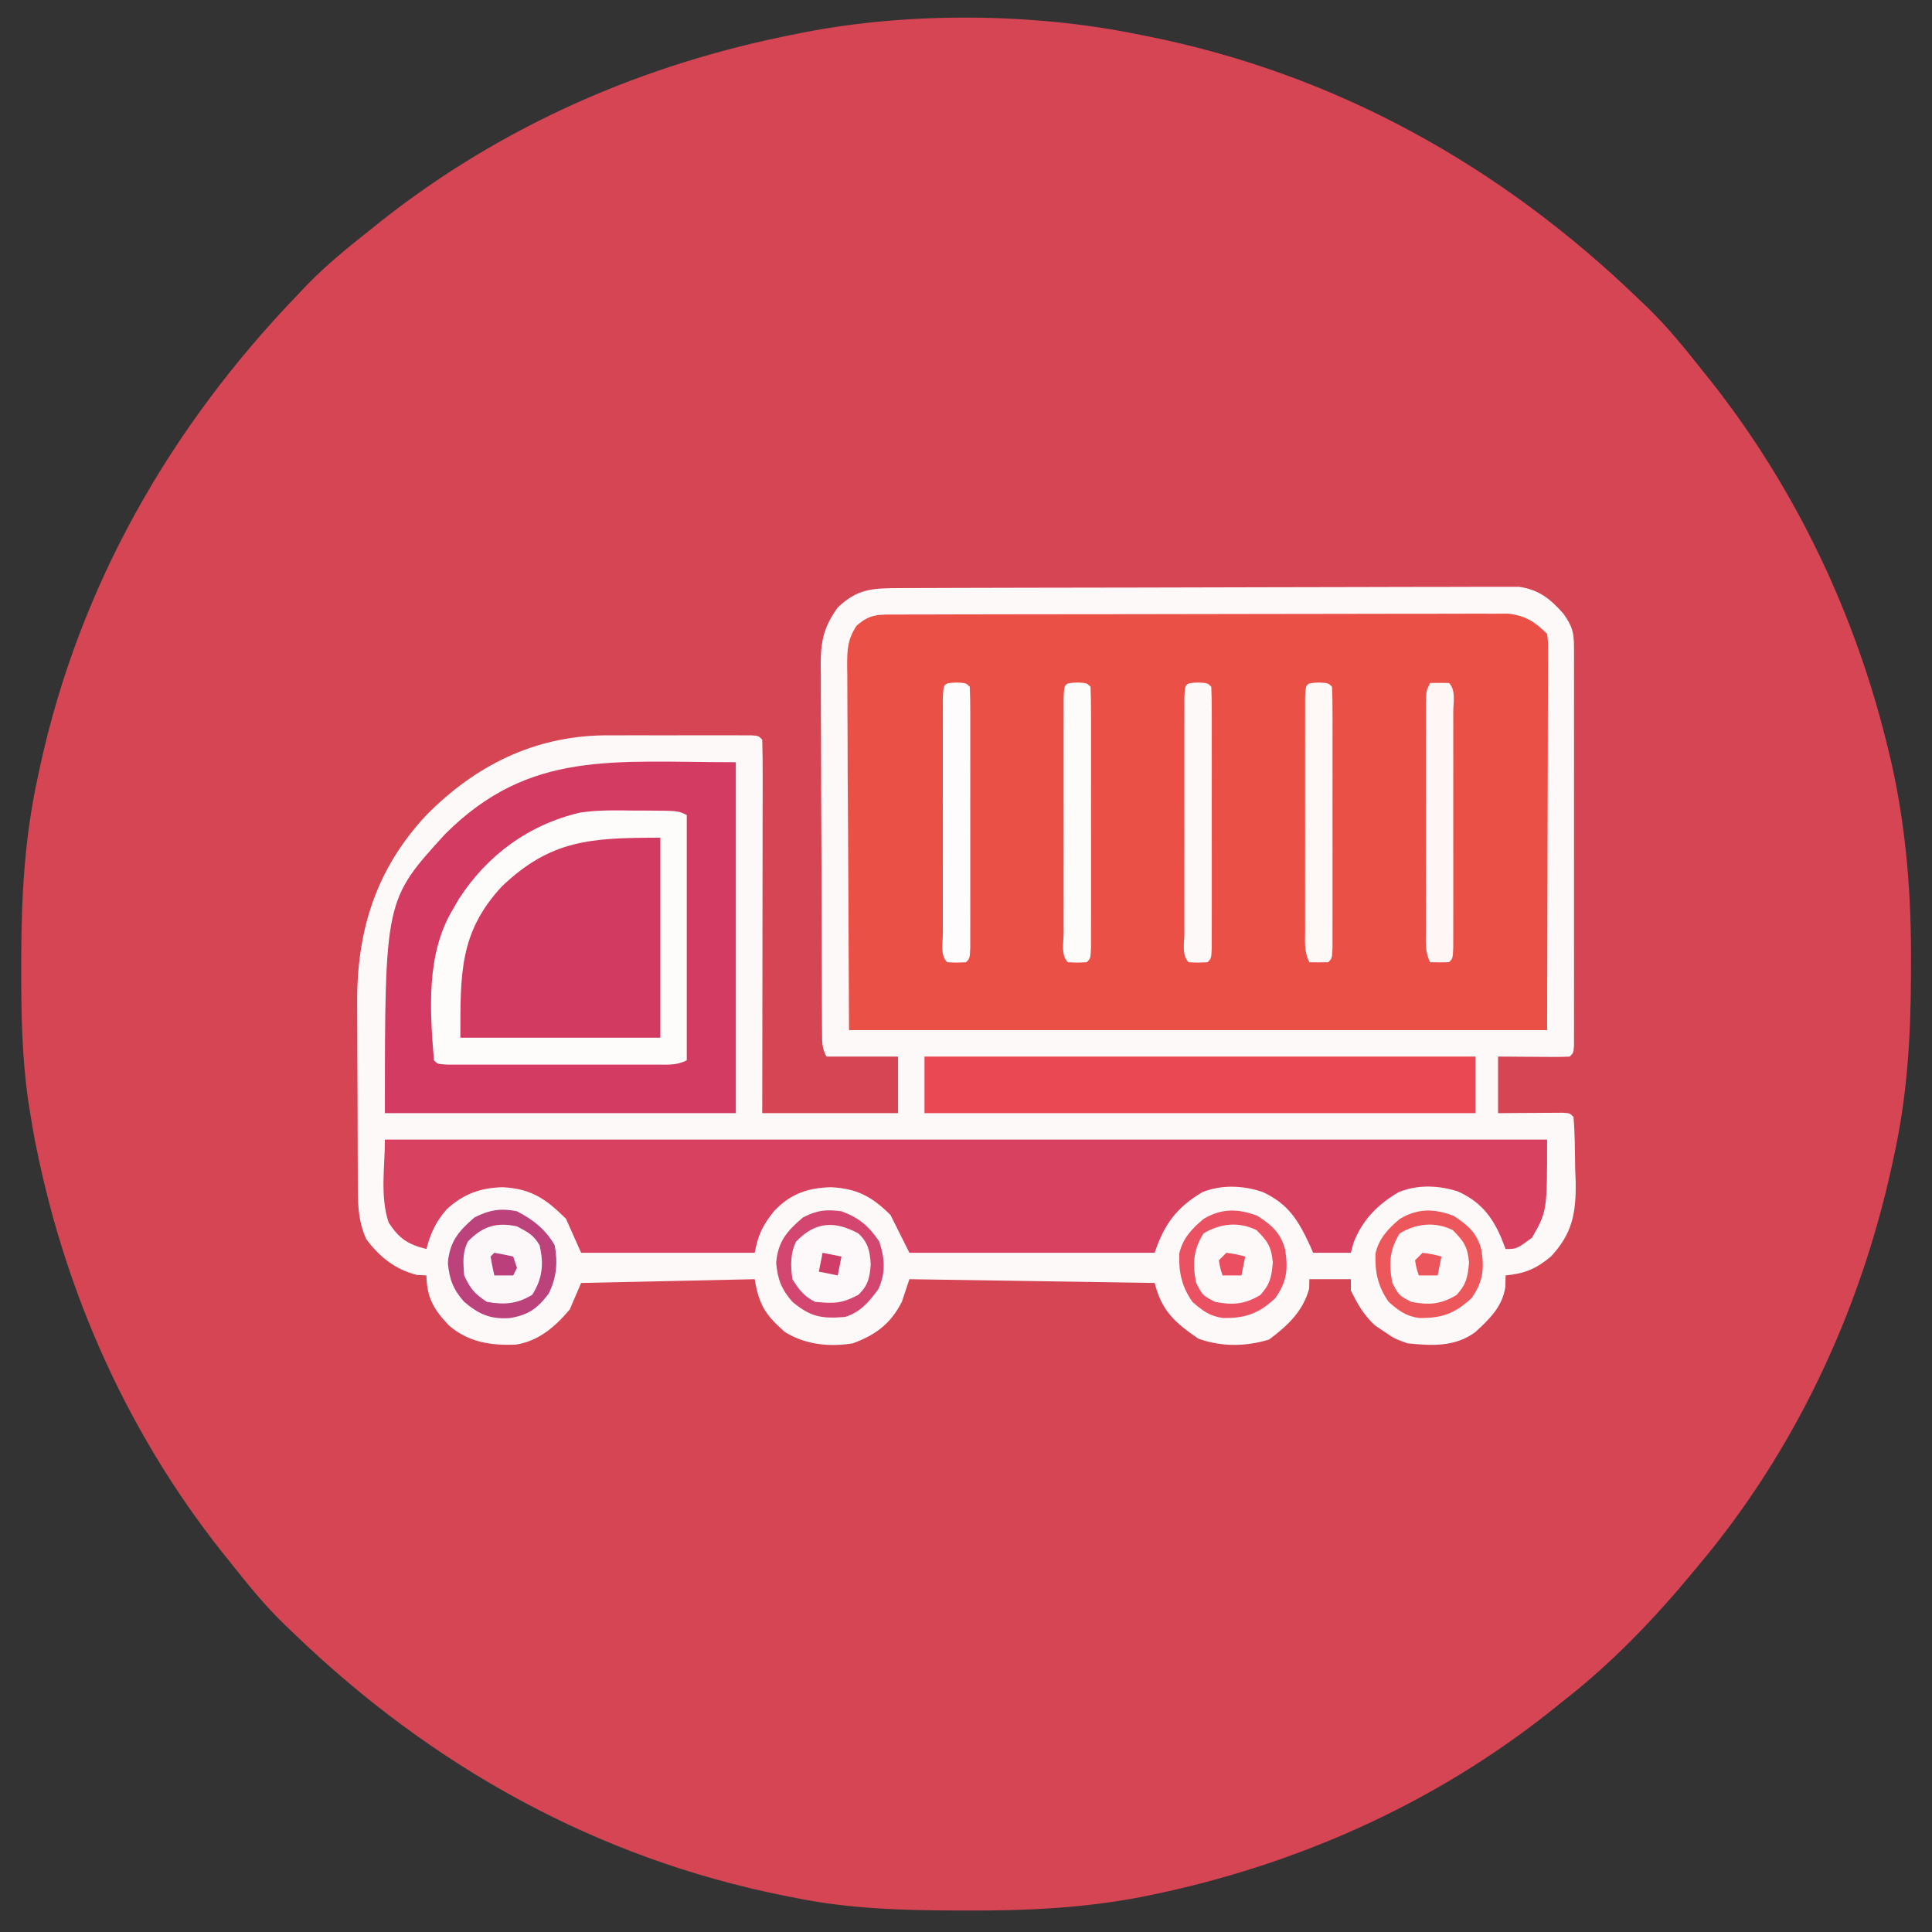 <?xml version="1.0" encoding="UTF-8"?>
<svg version="1.1" xmlns="http://www.w3.org/2000/svg" width="512" height="512">
<rect width="100%" height="100%" fill="#333333" stroke="none"/>
<path d="M0 0 C1.015 0.199 2.031 0.397 3.077 0.602 C52.976 10.583 96.539 34.886 133 70 C133.794 70.753 134.588 71.506 135.406 72.281 C140.756 77.461 145.387 83.164 150 89 C151.191 90.483 151.191 90.483 152.406 91.996 C175.322 121.04 191.221 154.857 199.688 190.812 C199.973 191.999 199.973 191.999 200.264 193.21 C204.229 210.891 205.555 228.613 205.438 246.688 C205.433 248.185 205.433 248.185 205.428 249.714 C205.356 265.783 204.44 281.252 201 297 C200.78 298.026 200.561 299.053 200.334 300.11 C191.831 338.858 174.618 375.567 149 406 C148.571 406.517 148.143 407.035 147.701 407.568 C137.182 420.256 126.038 431.865 113 442 C111.527 443.181 111.527 443.181 110.023 444.387 C79.031 469.053 42.452 485.301 3.75 493.25 C3.02 493.401 2.289 493.552 1.537 493.708 C-13.821 496.674 -29.021 497.375 -44.625 497.312 C-45.596 497.31 -46.567 497.308 -47.567 497.306 C-61.906 497.255 -75.905 496.859 -90 494 C-91.015 493.801 -92.031 493.603 -93.077 493.398 C-142.976 483.417 -186.539 459.114 -223 424 C-223.794 423.247 -224.588 422.494 -225.406 421.719 C-230.756 416.539 -235.387 410.836 -240 405 C-240.794 404.011 -241.588 403.023 -242.406 402.004 C-266.978 370.862 -283.325 334.488 -291.25 295.688 C-291.477 294.579 -291.477 294.579 -291.708 293.449 C-292.184 290.972 -292.603 288.491 -293 286 C-293.178 284.884 -293.356 283.768 -293.54 282.619 C-295.2 270.98 -295.399 259.431 -295.375 247.688 C-295.374 246.674 -295.374 245.66 -295.373 244.616 C-295.333 228.419 -294.467 212.875 -291 197 C-290.78 195.974 -290.561 194.947 -290.334 193.89 C-279.821 145.983 -255.851 104.15 -222 69 C-221.247 68.206 -220.494 67.412 -219.719 66.594 C-214.539 61.244 -208.836 56.613 -203 52 C-202.011 51.206 -201.023 50.412 -200.004 49.594 C-167.667 24.079 -130.333 7.866 -90 0 C-89.173 -0.167 -88.345 -0.333 -87.493 -0.505 C-59.918 -5.805 -27.502 -5.58 0 0 Z " fill="#D54554" transform="translate(301,9)"/>
<path d="M0 0 C1.071 -0.006 1.071 -0.006 2.163 -0.011 C4.555 -0.022 6.947 -0.026 9.339 -0.03 C11.054 -0.036 12.769 -0.043 14.484 -0.05 C20.115 -0.071 25.746 -0.081 31.377 -0.091 C33.316 -0.095 35.254 -0.099 37.193 -0.103 C46.3 -0.123 55.407 -0.137 64.514 -0.145 C75.027 -0.155 85.54 -0.181 96.053 -0.222 C104.18 -0.252 112.306 -0.267 120.433 -0.27 C125.287 -0.272 130.141 -0.281 134.994 -0.306 C139.56 -0.33 144.125 -0.334 148.69 -0.324 C150.365 -0.323 152.039 -0.329 153.714 -0.343 C156.002 -0.361 158.289 -0.354 160.577 -0.341 C162.497 -0.344 162.497 -0.344 164.456 -0.348 C169.721 0.405 172.771 2.848 176.228 6.772 C178.551 10.041 179.041 11.68 179.043 15.633 C179.045 16.577 179.048 17.52 179.051 18.493 C179.048 20.05 179.048 20.05 179.045 21.64 C179.048 23.276 179.048 23.276 179.05 24.946 C179.055 28.566 179.052 32.187 179.048 35.807 C179.049 38.313 179.05 40.819 179.051 43.325 C179.053 48.581 179.051 53.838 179.046 59.095 C179.041 65.18 179.042 71.264 179.048 77.349 C179.053 83.195 179.052 89.04 179.049 94.886 C179.049 97.377 179.05 99.869 179.052 102.361 C179.055 105.835 179.051 109.31 179.045 112.784 C179.047 113.825 179.049 114.865 179.051 115.937 C179.047 117.349 179.047 117.349 179.043 118.788 C179.042 119.611 179.042 120.433 179.042 121.281 C178.916 123.147 178.916 123.147 177.916 124.147 C176.5 124.234 175.08 124.254 173.662 124.245 C172.808 124.242 171.954 124.238 171.074 124.235 C170.176 124.227 169.278 124.218 168.353 124.21 C167.451 124.205 166.55 124.201 165.621 124.196 C163.386 124.184 161.151 124.166 158.916 124.147 C158.916 129.097 158.916 134.047 158.916 139.147 C160.276 139.136 161.636 139.124 163.037 139.112 C164.809 139.103 166.581 139.094 168.353 139.085 C169.251 139.076 170.149 139.068 171.074 139.059 C172.355 139.054 172.355 139.054 173.662 139.05 C174.453 139.044 175.243 139.039 176.058 139.034 C177.916 139.147 177.916 139.147 178.916 140.147 C179.285 144.638 179.288 149.143 179.353 153.647 C179.422 155.53 179.422 155.53 179.492 157.452 C179.591 165.662 178.614 171.043 172.916 177.147 C169.004 180.407 165.974 181.665 160.916 182.147 C160.895 183.137 160.874 184.127 160.853 185.147 C160.105 190.404 156.689 193.657 152.916 197.147 C147.539 201.148 141.356 200.803 134.916 200.147 C131.478 198.897 131.478 198.897 128.916 197.147 C127.616 196.281 127.616 196.281 126.291 195.397 C123.261 192.527 121.757 189.898 119.916 186.147 C119.916 185.157 119.916 184.167 119.916 183.147 C116.286 183.147 112.656 183.147 108.916 183.147 C108.885 184.385 108.885 184.385 108.853 185.647 C107.251 191.628 103.113 195.512 98.228 199.147 C92.02 201.021 85.589 201.119 79.478 198.897 C73.337 194.703 69.765 191.545 67.916 184.147 C35.741 183.652 35.741 183.652 2.916 183.147 C1.926 186.117 1.926 186.117 0.916 189.147 C-2.052 194.964 -6.046 197.936 -12.084 200.147 C-18.288 201.164 -24.684 200.506 -30.084 197.147 C-35.176 192.677 -36.941 190.01 -38.084 183.147 C-53.264 183.477 -68.444 183.807 -84.084 184.147 C-85.074 186.457 -86.064 188.767 -87.084 191.147 C-90.941 195.754 -95.411 199.607 -101.475 200.499 C-108.153 200.724 -113.938 199.855 -119.1 195.413 C-123.168 191.146 -124.961 188.056 -125.084 182.147 C-125.909 182.106 -126.734 182.065 -127.584 182.022 C-133.297 180.594 -137.541 177.238 -141.022 172.522 C-142.999 168.103 -143.218 164.298 -143.245 159.458 C-143.25 158.794 -143.255 158.13 -143.26 157.445 C-143.275 155.252 -143.282 153.059 -143.287 150.866 C-143.29 150.112 -143.293 149.359 -143.296 148.582 C-143.311 144.587 -143.32 140.592 -143.325 136.597 C-143.33 132.5 -143.354 128.403 -143.383 124.306 C-143.401 121.132 -143.406 117.957 -143.408 114.783 C-143.411 113.274 -143.419 111.766 -143.432 110.257 C-143.59 90.871 -138.498 74.514 -125.084 60.147 C-112.084 47.003 -96.568 39.276 -77.969 39.018 C-76.071 39.011 -74.174 39.01 -72.276 39.014 C-71.268 39.013 -70.261 39.012 -69.223 39.011 C-67.11 39.011 -64.996 39.013 -62.882 39.017 C-59.633 39.022 -56.383 39.017 -53.133 39.01 C-51.077 39.011 -49.02 39.012 -46.963 39.014 C-45.987 39.012 -45.011 39.01 -44.006 39.008 C-43.111 39.011 -42.216 39.015 -41.294 39.018 C-40.107 39.019 -40.107 39.019 -38.897 39.02 C-37.084 39.147 -37.084 39.147 -36.084 40.147 C-35.989 43.222 -35.959 46.274 -35.971 49.349 C-35.971 50.314 -35.971 51.28 -35.97 52.275 C-35.971 55.484 -35.979 58.692 -35.987 61.901 C-35.989 64.119 -35.99 66.337 -35.991 68.556 C-35.995 74.407 -36.005 80.258 -36.016 86.108 C-36.026 92.074 -36.03 98.039 -36.035 104.005 C-36.046 115.719 -36.064 127.433 -36.084 139.147 C-24.204 139.147 -12.324 139.147 -0.084 139.147 C-0.084 134.197 -0.084 129.247 -0.084 124.147 C-6.354 124.147 -12.624 124.147 -19.084 124.147 C-20.259 121.799 -20.218 120.396 -20.231 117.778 C-20.239 116.86 -20.246 115.941 -20.253 114.995 C-20.256 113.985 -20.259 112.975 -20.261 111.934 C-20.268 110.872 -20.274 109.81 -20.281 108.716 C-20.301 105.189 -20.313 101.662 -20.323 98.135 C-20.327 96.932 -20.331 95.729 -20.335 94.49 C-20.356 88.121 -20.37 81.753 -20.379 75.384 C-20.391 68.804 -20.425 62.225 -20.465 55.645 C-20.491 50.588 -20.499 45.531 -20.503 40.473 C-20.508 38.048 -20.519 35.623 -20.538 33.198 C-20.562 29.801 -20.561 26.405 -20.554 23.008 C-20.567 22.007 -20.58 21.007 -20.593 19.977 C-20.547 13.815 -19.694 10.187 -16.084 5.147 C-10.895 0.217 -6.994 0.023 0 0 Z " fill="#FDF9F9" transform="translate(238.084,155.853)"/>
<path d="M0 0 C1.051 -0.004 1.051 -0.004 2.123 -0.009 C4.482 -0.018 6.841 -0.019 9.2 -0.021 C10.887 -0.025 12.574 -0.03 14.26 -0.036 C18.851 -0.049 23.442 -0.055 28.033 -0.06 C30.9 -0.063 33.767 -0.067 36.634 -0.071 C45.599 -0.085 54.564 -0.095 63.53 -0.098 C73.887 -0.103 84.243 -0.12 94.6 -0.149 C102.6 -0.171 110.6 -0.181 118.601 -0.182 C123.381 -0.184 128.162 -0.189 132.942 -0.207 C137.439 -0.224 141.936 -0.226 146.433 -0.217 C148.084 -0.216 149.735 -0.221 151.386 -0.231 C153.639 -0.243 155.892 -0.237 158.146 -0.227 C159.407 -0.229 160.668 -0.23 161.968 -0.231 C166.52 0.282 169.069 1.946 172.263 5.14 C172.509 7.026 172.509 7.026 172.504 9.367 C172.508 10.694 172.508 10.694 172.512 12.047 C172.501 13.512 172.501 13.512 172.49 15.006 C172.491 16.047 172.491 17.088 172.491 18.161 C172.49 21.542 172.474 24.923 172.459 28.305 C172.456 30.387 172.454 32.47 172.453 34.553 C172.442 42.291 172.414 50.028 172.388 57.765 C172.347 75.049 172.306 92.333 172.263 110.14 C111.213 110.14 50.163 110.14 -12.737 110.14 C-12.819 93.084 -12.902 76.027 -12.987 58.453 C-13.023 53.069 -13.059 47.685 -13.097 42.138 C-13.115 35.559 -13.115 35.559 -13.118 32.478 C-13.125 30.328 -13.139 28.178 -13.159 26.029 C-13.188 22.771 -13.192 19.513 -13.191 16.255 C-13.205 15.299 -13.22 14.342 -13.234 13.357 C-13.208 9.084 -13.128 6.772 -10.833 3.071 C-7.219 -0.257 -4.846 0.011 0 0 Z " fill="#EB5047" transform="translate(237.737,162.86)"/>
<path d="M0 0 C0 30.69 0 61.38 0 93 C-30.69 93 -61.38 93 -93 93 C-93 36.502 -93 36.502 -77 19 C-54.635 -3.284 -32.725 0 0 0 Z " fill="#D33B63" transform="translate(195,202)"/>
<path d="M0 0 C101.64 0 203.28 0 308 0 C308 19 308 19 304 26 C299.935 29 299.935 29 297 29 C296.587 27.948 296.175 26.896 295.75 25.812 C293.22 20.029 290.121 16.361 284.34 13.734 C279.137 12.101 273.805 11.883 268.695 13.918 C263.093 17.184 259.062 21.27 256.688 27.375 C256.347 28.674 256.347 28.674 256 30 C252.7 30 249.4 30 246 30 C245.709 29.336 245.417 28.672 245.117 27.988 C242.048 21.377 239.437 17.068 232.645 13.902 C227.486 12.142 221.804 11.898 216.684 13.91 C209.87 17.931 206.525 22.426 204 30 C182.55 30 161.1 30 139 30 C137.35 26.7 135.7 23.4 134 20 C129.096 15.096 125.052 12.95 118.188 12.625 C112.021 12.79 107.517 14.374 103.207 18.871 C100.095 22.782 99.017 24.913 98 30 C82.82 30 67.64 30 52 30 C50.68 27.03 49.36 24.06 48 21 C42.731 15.731 38.723 12.993 31.188 12.625 C25.297 12.765 20.847 14.421 16.465 18.391 C13.555 21.614 12.091 24.835 11 29 C6.046 27.761 3.814 26.272 1 22 C-1.321 15.036 0 7.341 0 0 Z " fill="#D94160" transform="translate(102,302)"/>
<path d="M0 0 C0 17.49 0 34.98 0 53 C-17.49 53 -34.98 53 -53 53 C-53 34.454 -52.57 24.224 -40.484 11.391 C-28.447 0.055 -16.27 0 0 0 Z " fill="#D33A62" transform="translate(175,222)"/>
<path d="M0 0 C48.18 0 96.36 0 146 0 C146 4.95 146 9.9 146 15 C97.82 15 49.64 15 0 15 C0 10.05 0 5.1 0 0 Z " fill="#EA4952" transform="translate(245,280)"/>
<path d="M0 0 C1.092 0.001 2.184 0.001 3.309 0.002 C11.344 0.047 11.344 0.047 13.625 1.188 C13.625 22.637 13.625 44.087 13.625 66.188 C10.862 67.569 8.63 67.315 5.539 67.317 C4.261 67.32 2.983 67.323 1.666 67.326 C0.266 67.325 -1.135 67.323 -2.535 67.32 C-3.965 67.321 -5.394 67.322 -6.824 67.323 C-9.821 67.325 -12.818 67.323 -15.815 67.318 C-19.664 67.312 -23.513 67.315 -27.363 67.321 C-30.315 67.325 -33.266 67.324 -36.218 67.321 C-37.638 67.321 -39.058 67.321 -40.478 67.324 C-42.458 67.326 -44.438 67.322 -46.418 67.317 C-47.547 67.316 -48.676 67.315 -49.839 67.314 C-52.375 67.188 -52.375 67.188 -53.375 66.188 C-54.459 52.78 -55.489 38.074 -48.375 26.188 C-47.596 24.849 -47.596 24.849 -46.801 23.484 C-39.34 11.867 -28.254 3.726 -14.724 0.554 C-9.844 -0.207 -4.926 -0.056 0 0 Z M-35.414 20.137 C-46.614 32.267 -46.375 43.112 -46.375 60.188 C-28.885 60.188 -11.395 60.188 6.625 60.188 C6.625 42.697 6.625 25.207 6.625 7.188 C-11.852 7.188 -22.425 7.72 -35.414 20.137 Z " fill="#FEFBFB" transform="translate(168.375,214.812)"/>
<path d="M0 0 C4.305 2.236 7.562 4.781 10 9 C10.851 13.608 10.493 17.675 8.375 21.875 C5.385 25.81 2.967 27.525 -1.953 28.312 C-7.078 28.625 -9.993 27.355 -14 24 C-16.896 20.704 -17.897 18.096 -18.312 13.688 C-17.833 8.026 -15.468 5.268 -11.25 1.625 C-7.268 -0.366 -4.366 -0.864 0 0 Z " fill="#FCF8FA" transform="translate(137,321)"/>
<path d="M0 0 C3.758 2.422 6.185 4.487 7.383 8.926 C8.195 14.069 7.882 17.413 4.812 21.812 C0.392 25.902 -3.049 27.19 -9.125 27.09 C-12.613 26.621 -14.592 25.107 -17.188 22.812 C-20.034 18.732 -20.833 14.955 -20.676 10.062 C-19.804 6.047 -17.293 3.384 -14.188 0.812 C-9.417 -1.993 -5.175 -1.928 0 0 Z " fill="#FEF9F9" transform="translate(385.188,322.188)"/>
<path d="M0 0 C3.758 2.422 6.185 4.487 7.383 8.926 C8.195 14.069 7.882 17.413 4.812 21.812 C0.392 25.902 -3.049 27.19 -9.125 27.09 C-12.613 26.621 -14.592 25.107 -17.188 22.812 C-20.034 18.732 -20.833 14.955 -20.676 10.062 C-19.804 6.047 -17.293 3.384 -14.188 0.812 C-9.417 -1.993 -5.175 -1.928 0 0 Z " fill="#FEF9F9" transform="translate(333.188,322.188)"/>
<path d="M0 0 C4.682 1.744 7.212 3.87 10 8 C11.496 12.488 11.773 16.338 9.75 20.688 C7.117 24.166 5.199 26.6 1 28 C-5.121 28.502 -8.117 28.088 -13 24 C-15.896 20.704 -16.897 18.096 -17.312 13.688 C-16.831 8.004 -14.465 5.237 -10.188 1.625 C-6.38 -0.316 -4.226 -0.528 0 0 Z " fill="#FDF9FA" transform="translate(223,321)"/>
<path d="M0 0 C2.5 0.125 2.5 0.125 3.5 1.125 C3.6 3.359 3.628 5.596 3.629 7.832 C3.631 8.533 3.633 9.234 3.635 9.956 C3.639 12.283 3.636 14.61 3.633 16.938 C3.633 18.548 3.634 20.158 3.636 21.769 C3.637 25.148 3.635 28.528 3.63 31.907 C3.625 36.249 3.628 40.59 3.634 44.932 C3.638 48.259 3.636 51.585 3.634 54.912 C3.633 56.513 3.634 58.114 3.636 59.716 C3.639 61.95 3.635 64.184 3.629 66.418 C3.628 68.329 3.628 68.329 3.627 70.278 C3.5 73.125 3.5 73.125 2.5 74.125 C0 74.25 0 74.25 -2.5 74.125 C-4.391 72.234 -3.628 68.929 -3.629 66.418 C-3.631 65.717 -3.633 65.016 -3.635 64.294 C-3.639 61.967 -3.636 59.64 -3.633 57.312 C-3.633 55.702 -3.634 54.092 -3.636 52.481 C-3.637 49.102 -3.635 45.722 -3.63 42.343 C-3.625 38.001 -3.628 33.66 -3.634 29.318 C-3.638 25.991 -3.636 22.665 -3.634 19.338 C-3.633 17.737 -3.634 16.136 -3.636 14.534 C-3.639 12.3 -3.635 10.066 -3.629 7.832 C-3.629 6.558 -3.628 5.284 -3.627 3.972 C-3.458 0.173 -3.458 0.173 0 0 Z " fill="#FEF9F9" transform="translate(317.5,180.875)"/>
<path d="M0 0 C2.5 0.125 2.5 0.125 3.5 1.125 C3.6 3.359 3.628 5.596 3.629 7.832 C3.631 8.533 3.633 9.234 3.635 9.956 C3.639 12.283 3.636 14.61 3.633 16.938 C3.633 18.548 3.634 20.158 3.636 21.769 C3.637 25.148 3.635 28.528 3.63 31.907 C3.625 36.249 3.628 40.59 3.634 44.932 C3.638 48.259 3.636 51.585 3.634 54.912 C3.633 56.513 3.634 58.114 3.636 59.716 C3.639 61.95 3.635 64.184 3.629 66.418 C3.628 68.329 3.628 68.329 3.627 70.278 C3.5 73.125 3.5 73.125 2.5 74.125 C0 74.25 0 74.25 -2.5 74.125 C-4.391 72.234 -3.628 68.929 -3.629 66.418 C-3.631 65.717 -3.633 65.016 -3.635 64.294 C-3.639 61.967 -3.636 59.64 -3.633 57.312 C-3.633 55.702 -3.634 54.092 -3.636 52.481 C-3.637 49.102 -3.635 45.722 -3.63 42.343 C-3.625 38.001 -3.628 33.66 -3.634 29.318 C-3.638 25.991 -3.636 22.665 -3.634 19.338 C-3.633 17.737 -3.634 16.136 -3.636 14.534 C-3.639 12.3 -3.635 10.066 -3.629 7.832 C-3.629 6.558 -3.628 5.284 -3.627 3.972 C-3.458 0.173 -3.458 0.173 0 0 Z " fill="#FEFBFB" transform="translate(285.5,180.875)"/>
<path d="M0 0 C2.5 0.125 2.5 0.125 3.5 1.125 C3.6 3.359 3.628 5.596 3.629 7.832 C3.631 8.533 3.633 9.234 3.635 9.956 C3.639 12.283 3.636 14.61 3.633 16.938 C3.633 18.548 3.634 20.158 3.636 21.769 C3.637 25.148 3.635 28.528 3.63 31.907 C3.625 36.249 3.628 40.59 3.634 44.932 C3.638 48.259 3.636 51.585 3.634 54.912 C3.633 56.513 3.634 58.114 3.636 59.716 C3.639 61.95 3.635 64.184 3.629 66.418 C3.628 68.329 3.628 68.329 3.627 70.278 C3.5 73.125 3.5 73.125 2.5 74.125 C0 74.25 0 74.25 -2.5 74.125 C-4.391 72.234 -3.628 68.929 -3.629 66.418 C-3.631 65.717 -3.633 65.016 -3.635 64.294 C-3.639 61.967 -3.636 59.64 -3.633 57.312 C-3.633 55.702 -3.634 54.092 -3.636 52.481 C-3.637 49.102 -3.635 45.722 -3.63 42.343 C-3.625 38.001 -3.628 33.66 -3.634 29.318 C-3.638 25.991 -3.636 22.665 -3.634 19.338 C-3.633 17.737 -3.634 16.136 -3.636 14.534 C-3.639 12.3 -3.635 10.066 -3.629 7.832 C-3.629 6.558 -3.628 5.284 -3.627 3.972 C-3.458 0.173 -3.458 0.173 0 0 Z " fill="#FEFCFC" transform="translate(253.5,180.875)"/>
<path d="M0 0 C2.5 0.125 2.5 0.125 3.5 1.125 C3.6 3.359 3.628 5.596 3.629 7.832 C3.631 8.533 3.633 9.234 3.635 9.956 C3.639 12.283 3.636 14.61 3.633 16.938 C3.633 18.548 3.634 20.158 3.636 21.769 C3.637 25.148 3.635 28.528 3.63 31.907 C3.625 36.249 3.628 40.59 3.634 44.932 C3.638 48.259 3.636 51.585 3.634 54.912 C3.633 56.513 3.634 58.114 3.636 59.716 C3.639 61.95 3.635 64.184 3.629 66.418 C3.628 68.329 3.628 68.329 3.627 70.278 C3.5 73.125 3.5 73.125 2.5 74.125 C0.834 74.166 -0.834 74.168 -2.5 74.125 C-3.958 71.21 -3.627 68.652 -3.629 65.396 C-3.631 64.705 -3.633 64.014 -3.635 63.302 C-3.639 61.012 -3.636 58.723 -3.633 56.434 C-3.633 54.847 -3.634 53.26 -3.636 51.674 C-3.637 48.347 -3.635 45.021 -3.63 41.695 C-3.625 37.421 -3.628 33.148 -3.634 28.875 C-3.638 25.599 -3.636 22.323 -3.634 19.047 C-3.633 17.471 -3.634 15.895 -3.636 14.319 C-3.639 12.12 -3.635 9.922 -3.629 7.724 C-3.629 6.471 -3.628 5.218 -3.627 3.927 C-3.457 0.173 -3.457 0.173 0 0 Z " fill="#FEF8F7" transform="translate(349.5,180.875)"/>
<path d="M0 0 C1.666 -0.043 3.334 -0.041 5 0 C6.891 1.891 6.128 5.196 6.129 7.707 C6.131 8.408 6.133 9.109 6.135 9.831 C6.139 12.158 6.136 14.485 6.133 16.812 C6.133 18.423 6.134 20.033 6.136 21.644 C6.137 25.023 6.135 28.403 6.13 31.782 C6.125 36.124 6.128 40.465 6.134 44.807 C6.138 48.134 6.136 51.46 6.134 54.787 C6.133 56.388 6.134 57.989 6.136 59.591 C6.139 61.825 6.135 64.059 6.129 66.293 C6.128 68.204 6.128 68.204 6.127 70.153 C6 73 6 73 5 74 C3.334 74.041 1.666 74.043 0 74 C-1.445 71.11 -1.127 68.608 -1.129 65.379 C-1.131 64.699 -1.133 64.019 -1.135 63.319 C-1.139 61.067 -1.136 58.815 -1.133 56.562 C-1.133 55.001 -1.134 53.439 -1.136 51.877 C-1.137 48.602 -1.135 45.327 -1.13 42.052 C-1.125 37.848 -1.128 33.645 -1.134 29.441 C-1.138 26.216 -1.136 22.99 -1.134 19.765 C-1.133 18.214 -1.134 16.664 -1.136 15.114 C-1.139 12.95 -1.135 10.785 -1.129 8.621 C-1.129 7.388 -1.128 6.155 -1.127 4.885 C-1 2 -1 2 0 0 Z " fill="#FEF7F6" transform="translate(379,181)"/>
<path d="M0 0 C4.305 2.236 7.562 4.781 10 9 C10.851 13.608 10.493 17.675 8.375 21.875 C5.385 25.81 2.967 27.525 -1.953 28.312 C-7.078 28.625 -9.993 27.355 -14 24 C-16.896 20.704 -17.897 18.096 -18.312 13.688 C-17.833 8.026 -15.468 5.268 -11.25 1.625 C-7.268 -0.366 -4.366 -0.864 0 0 Z M-13 8 C-14.532 11.064 -14.229 13.617 -14 17 C-12.349 20.539 -11.284 21.811 -8 24 C-3.367 24.824 0.027 24.596 4.062 22.125 C6.785 17.734 7.147 14.032 6 9 C4.272 6.173 3.092 5.656 0 4 C-5.449 2.821 -9.11 3.992 -13 8 Z " fill="#BC427C" transform="translate(137,321)"/>
<path d="M0 0 C3.758 2.422 6.185 4.487 7.383 8.926 C8.195 14.069 7.882 17.413 4.812 21.812 C0.392 25.902 -3.049 27.19 -9.125 27.09 C-12.613 26.621 -14.592 25.107 -17.188 22.812 C-20.034 18.732 -20.833 14.955 -20.676 10.062 C-19.804 6.047 -17.293 3.384 -14.188 0.812 C-9.417 -1.993 -5.175 -1.928 0 0 Z M-14.25 4.688 C-16.981 9.093 -17.189 12.762 -16.188 17.812 C-14.457 21.126 -14.457 21.126 -11.188 22.812 C-6.536 23.746 -3.265 23.464 0.812 21 C3.418 18.15 3.771 16.263 4.125 12.438 C3.761 8.219 2.764 6.764 -0.188 3.812 C-4.855 1.479 -9.919 2.036 -14.25 4.688 Z " fill="#EC575C" transform="translate(385.188,322.188)"/>
<path d="M0 0 C3.758 2.422 6.185 4.487 7.383 8.926 C8.195 14.069 7.882 17.413 4.812 21.812 C0.392 25.902 -3.049 27.19 -9.125 27.09 C-12.613 26.621 -14.592 25.107 -17.188 22.812 C-20.034 18.732 -20.833 14.955 -20.676 10.062 C-19.804 6.047 -17.293 3.384 -14.188 0.812 C-9.417 -1.993 -5.175 -1.928 0 0 Z M-14.25 4.688 C-16.981 9.093 -17.189 12.762 -16.188 17.812 C-14.457 21.126 -14.457 21.126 -11.188 22.812 C-6.536 23.746 -3.265 23.464 0.812 21 C3.418 18.15 3.771 16.263 4.125 12.438 C3.761 8.219 2.764 6.764 -0.188 3.812 C-4.855 1.479 -9.919 2.036 -14.25 4.688 Z " fill="#EA5162" transform="translate(333.188,322.188)"/>
<path d="M0 0 C4.682 1.744 7.212 3.87 10 8 C11.496 12.488 11.773 16.338 9.75 20.688 C7.117 24.166 5.199 26.6 1 28 C-5.121 28.502 -8.117 28.088 -13 24 C-15.896 20.704 -16.897 18.096 -17.312 13.688 C-16.831 8.004 -14.465 5.237 -10.188 1.625 C-6.38 -0.316 -4.226 -0.528 0 0 Z M-12 8 C-13.601 11.202 -13.499 14.526 -13 18 C-11.206 20.81 -9.981 22.509 -7 24 C-2.083 24.492 0.098 24.483 4.5 22.125 C7.071 19.653 7.519 17.518 7.75 14 C7.519 10.482 7.071 8.347 4.5 5.875 C-1.759 2.522 -6.806 2.648 -12 8 Z " fill="#D2466F" transform="translate(223,321)"/>
<path d="M0 0 C2.625 0.375 2.625 0.375 5 1 C4.67 2.65 4.34 4.3 4 6 C2.35 6 0.7 6 -1 6 C-1.625 4.125 -1.625 4.125 -2 2 C-1.34 1.34 -0.68 0.68 0 0 Z " fill="#EC555A" transform="translate(377,332)"/>
<path d="M0 0 C2.625 0.375 2.625 0.375 5 1 C4.67 2.65 4.34 4.3 4 6 C2.35 6 0.7 6 -1 6 C-1.625 4.125 -1.625 4.125 -2 2 C-1.34 1.34 -0.68 0.68 0 0 Z " fill="#EA4F61" transform="translate(325,332)"/>
<path d="M0 0 C1.675 0.286 3.344 0.618 5 1 C5.33 1.99 5.66 2.98 6 4 C5.67 4.66 5.34 5.32 5 6 C3.35 6 1.7 6 0 6 C-0.382 4.344 -0.714 2.675 -1 1 C-0.67 0.67 -0.34 0.34 0 0 Z " fill="#BB3F7A" transform="translate(131,332)"/>
<path d="M0 0 C1.65 0.33 3.3 0.66 5 1 C4.67 2.65 4.34 4.3 4 6 C2.35 5.67 0.7 5.34 -1 5 C-0.67 3.35 -0.34 1.7 0 0 Z " fill="#CF3D68" transform="translate(218,332)"/>
</svg>
